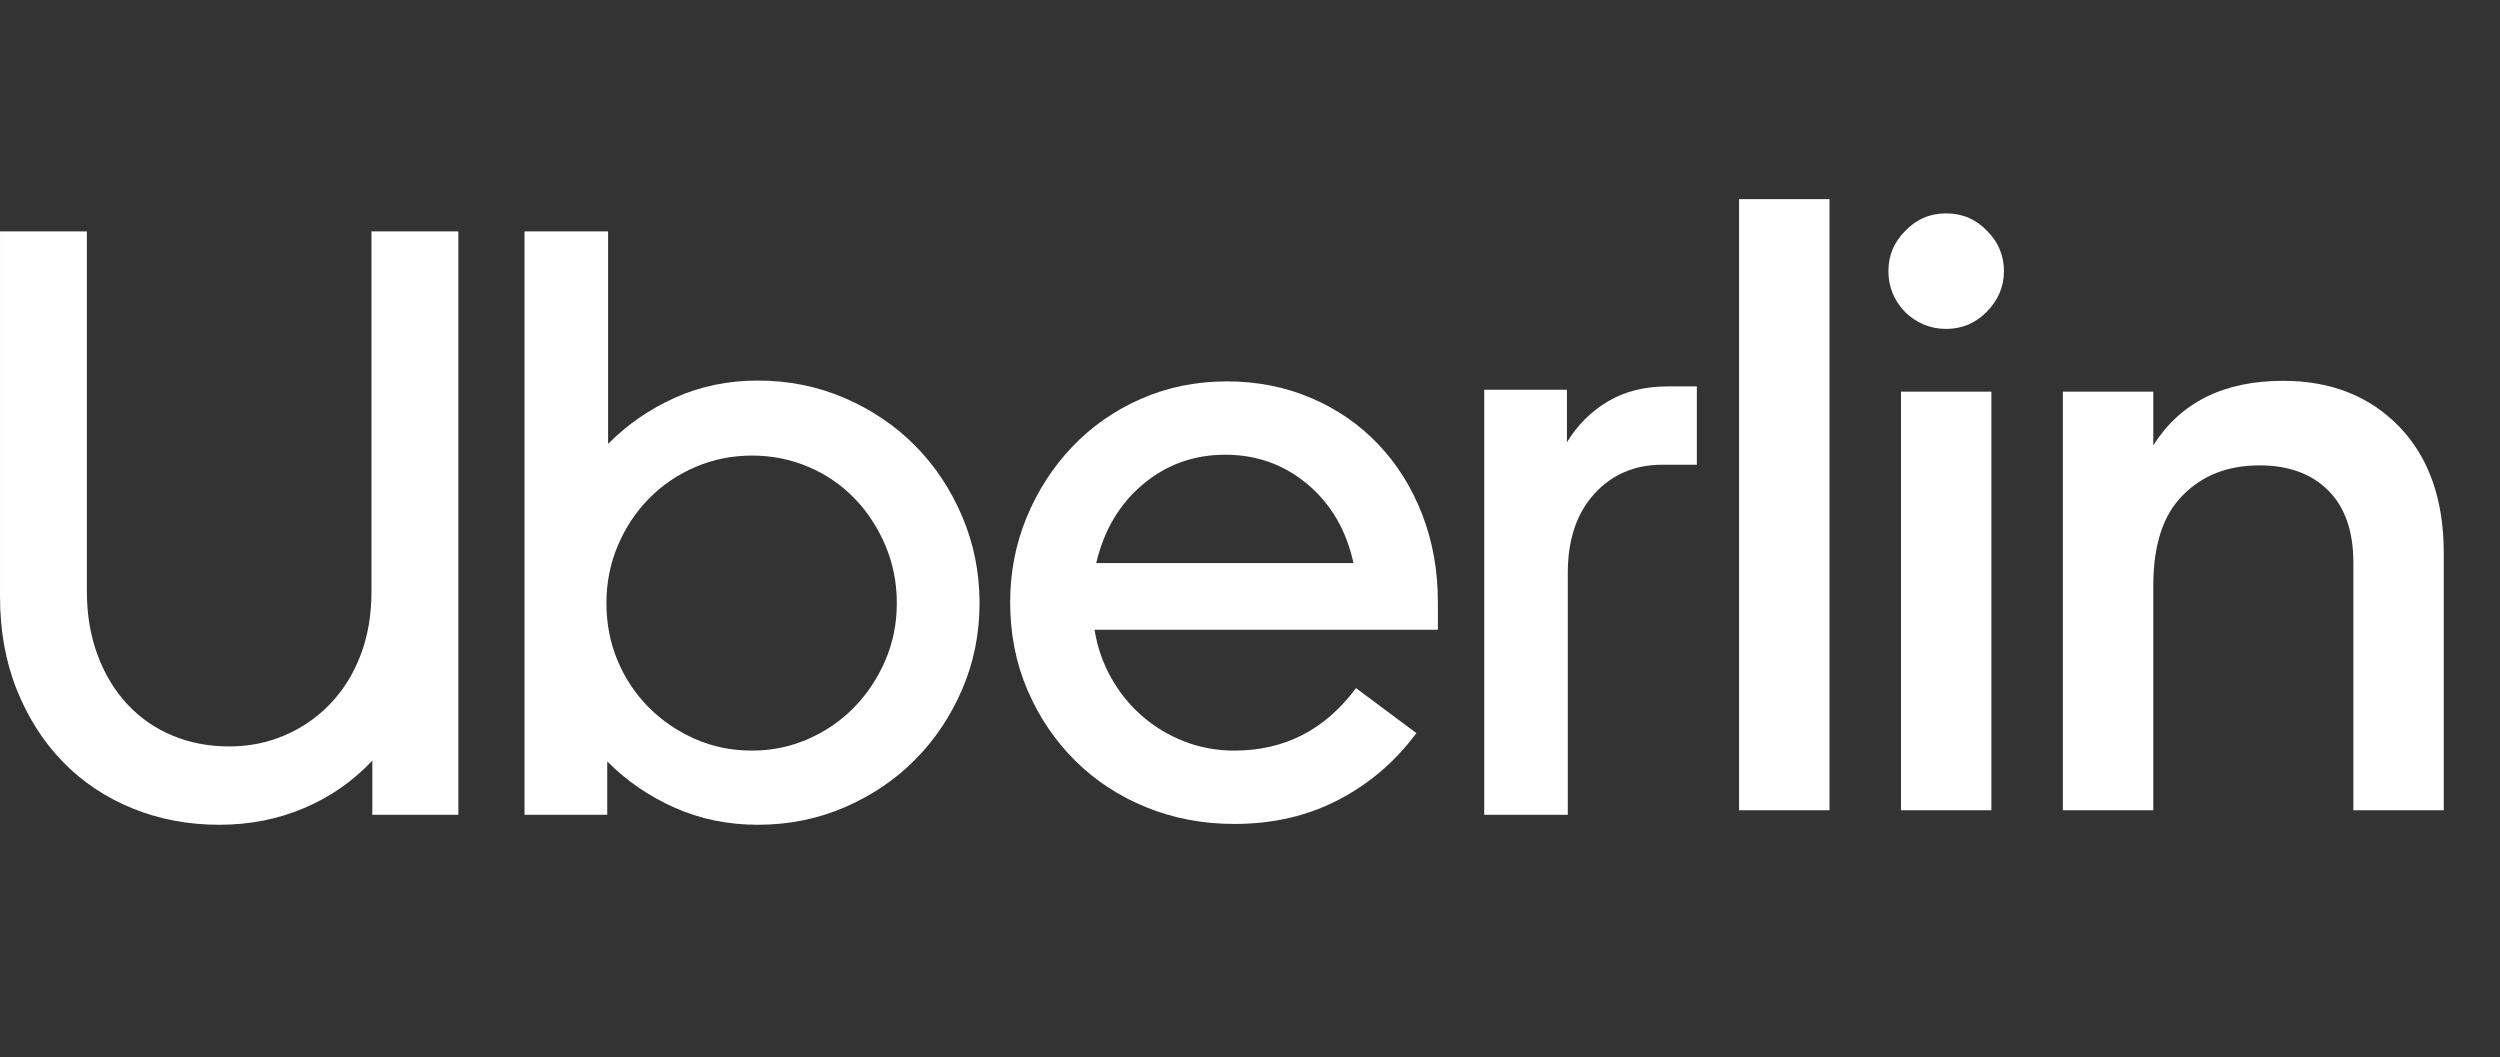 <svg width="253" height="107" viewBox="0 0 253 107" fill="none" xmlns="http://www.w3.org/2000/svg">
	<rect x="0" y="0" width="253" height="107" fill="#333333" stroke="none"/>
	<g clip-path="url(#clip0_1266_816)">
		<path
			d="M9.881 66.304C10.606 68.244 11.611 69.903 12.895 71.28C14.178 72.658 15.7 73.712 17.458 74.443C19.216 75.174 21.128 75.539 23.193 75.539C25.202 75.539 27.086 75.16 28.845 74.4C30.603 73.641 32.138 72.573 33.449 71.196C34.761 69.818 35.78 68.173 36.505 66.262C37.231 64.35 37.594 62.213 37.594 59.852V23.416H46.385V82.455H37.678V76.973C35.724 79.053 33.421 80.656 30.77 81.781C28.119 82.905 25.258 83.467 22.188 83.467C19.062 83.467 16.146 82.919 13.439 81.823C10.732 80.726 8.387 79.166 6.406 77.142C4.425 75.117 2.862 72.686 1.717 69.846C0.573 67.007 0.001 63.844 0.001 60.358V23.416H8.792V59.852C8.792 62.213 9.155 64.364 9.881 66.304Z"
			fill="white" />
		<path
			d="M61.538 23.416V44.923C63.491 42.955 65.752 41.395 68.32 40.242C70.887 39.089 73.678 38.513 76.692 38.513C79.818 38.513 82.748 39.103 85.483 40.284C88.218 41.465 90.59 43.067 92.6 45.092C94.609 47.116 96.2 49.505 97.372 52.261C98.544 55.016 99.13 57.94 99.13 61.032C99.13 64.125 98.544 67.035 97.372 69.762C96.2 72.489 94.609 74.865 92.6 76.888C90.59 78.913 88.218 80.515 85.483 81.696C82.748 82.877 79.818 83.467 76.692 83.467C73.678 83.467 70.873 82.891 68.278 81.738C65.682 80.585 63.408 79.025 61.454 77.057V82.455H53.081V23.416H61.538ZM62.501 66.852C63.254 68.651 64.301 70.226 65.64 71.575C66.98 72.925 68.543 73.993 70.329 74.78C72.115 75.567 74.041 75.961 76.106 75.961C78.115 75.961 80.013 75.567 81.799 74.78C83.585 73.993 85.134 72.925 86.446 71.575C87.758 70.226 88.804 68.651 89.586 66.852C90.367 65.053 90.758 63.113 90.758 61.032C90.758 58.952 90.367 56.998 89.586 55.17C88.804 53.343 87.758 51.755 86.446 50.405C85.134 49.056 83.585 48.001 81.799 47.242C80.013 46.483 78.115 46.104 76.106 46.104C74.097 46.104 72.199 46.483 70.413 47.242C68.627 48.002 67.064 49.056 65.724 50.405C64.385 51.755 63.324 53.343 62.543 55.17C61.761 56.998 61.37 58.952 61.37 61.032C61.37 63.113 61.747 65.053 62.501 66.852Z"
			fill="white" />
		<path
			d="M103.902 52.345C105.018 49.646 106.554 47.27 108.507 45.218C110.46 43.166 112.777 41.549 115.456 40.368C118.136 39.188 121.038 38.597 124.164 38.597C127.234 38.597 130.08 39.16 132.704 40.284C135.327 41.409 137.588 42.969 139.485 44.965C141.383 46.961 142.863 49.323 143.923 52.05C144.983 54.777 145.514 57.743 145.514 60.948V63.732H110.768C111.047 65.475 111.605 67.091 112.442 68.581C113.28 70.071 114.326 71.364 115.582 72.461C116.838 73.557 118.261 74.415 119.852 75.033C121.443 75.652 123.131 75.961 124.917 75.961C129.997 75.961 134.099 73.853 137.225 69.635L143.337 74.19C141.216 77.057 138.593 79.307 135.467 80.937C132.341 82.568 128.825 83.383 124.918 83.383C121.736 83.383 118.764 82.821 116.001 81.696C113.238 80.572 110.838 78.997 108.8 76.973C106.763 74.948 105.158 72.573 103.986 69.846C102.814 67.119 102.228 64.153 102.228 60.948C102.228 57.912 102.786 55.044 103.902 52.345ZM115.666 49.013C113.293 51.01 111.717 53.666 110.935 56.984H136.974C136.248 53.666 134.699 51.01 132.327 49.013C129.955 47.017 127.178 46.019 123.996 46.019C120.815 46.019 118.038 47.017 115.666 49.013Z"
			fill="white" />
		<path
			d="M161.339 49.983C159.553 51.952 158.66 54.622 158.66 57.996V82.456H150.204V39.441H158.576V44.755C159.637 43.011 161.018 41.634 162.721 40.622C164.423 39.609 166.446 39.103 168.791 39.103H171.721V47.032H168.205C165.414 47.032 163.125 48.016 161.339 49.983Z"
			fill="white" />
	</g>
	<path
		d="M175.993 82V20.155H185.143V82H175.993ZM201.019 31.592C199.89 32.721 198.534 33.286 196.953 33.286C195.371 33.286 193.988 32.721 192.802 31.592C191.672 30.406 191.107 29.022 191.107 27.441C191.107 25.859 191.672 24.504 192.802 23.374C193.931 22.188 195.315 21.595 196.953 21.595C198.591 21.595 199.974 22.188 201.104 23.374C202.234 24.504 202.798 25.859 202.798 27.441C202.798 29.022 202.205 30.406 201.019 31.592ZM192.378 82V39.64H201.528V82H192.378ZM231.044 38.539C235.901 38.539 239.826 40.092 242.82 43.199C245.813 46.305 247.31 50.569 247.31 55.991V82H238.16V56.923C238.16 53.76 237.313 51.332 235.619 49.637C233.924 47.943 231.609 47.096 228.672 47.096C225.452 47.096 222.854 48.112 220.877 50.145C218.901 52.122 217.912 55.172 217.912 59.295V82H208.763V39.64H217.912V45.062C220.68 40.713 225.057 38.539 231.044 38.539Z"
		fill="white" />
	<defs>
		<clipPath id="clip0_1266_816">
			<rect width="171.719" height="60.052" fill="white" transform="translate(0 23.416)" />
		</clipPath>
	</defs>
</svg>